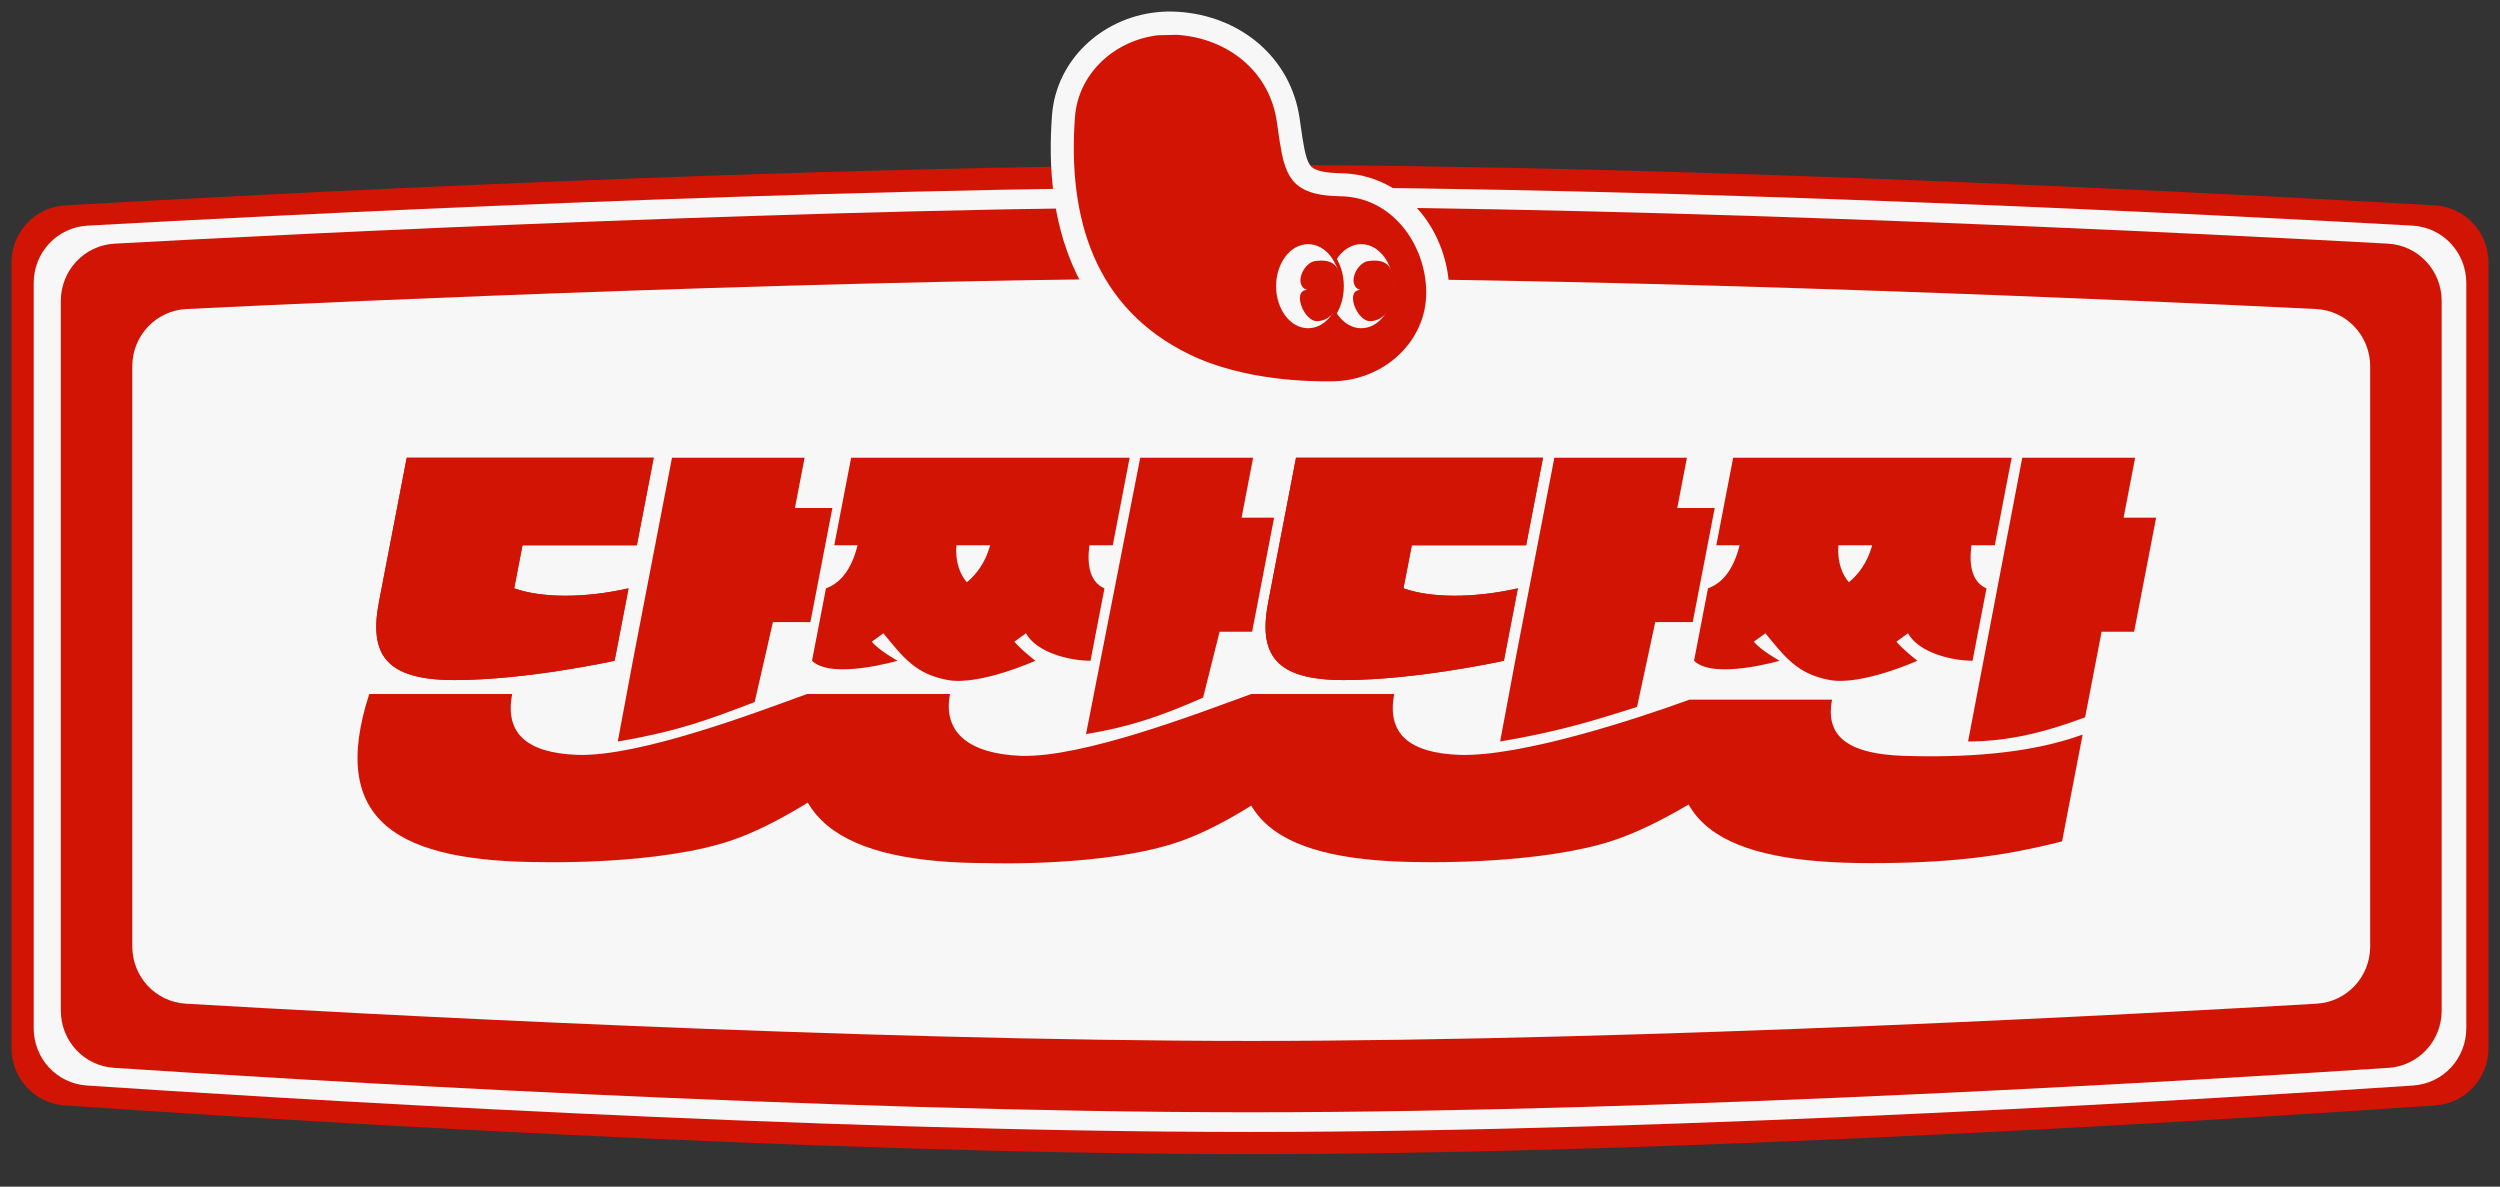 <svg width="217" height="103" viewBox="0 0 217 103" fill="none" xmlns="http://www.w3.org/2000/svg">
<rect x="0" y="0" width="217" height="103" fill="#333333" stroke="none"/>
<path d="M1 22.801C1 20.159 3.027 17.976 5.665 17.825C20.835 16.956 70.005 14.32 108.5 14.32C146.995 14.32 196.165 16.956 211.335 17.825C213.973 17.976 216 20.159 216 22.801V90.98C216 93.598 214.007 95.769 211.395 95.949C196.297 96.993 147.057 100.177 108.5 100.177C69.943 100.177 20.703 96.993 5.605 95.949C2.993 95.769 1 93.598 1 90.98V22.801Z" fill="#D21404"/>
<path d="M2.926 24.562C2.926 21.916 4.956 19.732 7.597 19.585C22.598 18.75 70.771 16.242 108.5 16.242C146.23 16.242 194.403 18.75 209.404 19.585C212.045 19.732 214.075 21.916 214.075 24.562V89.252C214.075 91.874 212.079 94.046 209.463 94.222C194.531 95.225 146.291 98.255 108.5 98.255C70.71 98.255 22.47 95.225 7.538 94.222C4.922 94.046 2.926 91.874 2.926 89.252V24.562Z" fill="#F7F7F7"/>
<path d="M5.279 26.125C5.279 23.477 7.311 21.292 9.955 21.148C24.754 20.342 71.767 17.95 108.608 17.95C145.448 17.95 192.461 20.342 207.26 21.148C209.904 21.292 211.936 23.477 211.936 26.125V87.717C211.936 90.342 209.938 92.516 207.319 92.688C192.587 93.656 145.507 96.546 108.608 96.546C71.708 96.546 24.628 93.656 9.897 92.688C7.278 92.516 5.279 90.342 5.279 87.717V26.125Z" fill="#D21404"/>
<path d="M11.482 31.802C11.482 29.143 13.534 26.951 16.19 26.822C30.439 26.129 74.234 24.144 108.607 24.144C142.98 24.144 186.775 26.129 201.024 26.822C203.68 26.951 205.731 29.143 205.731 31.802V82.146C205.731 84.785 203.712 86.966 201.078 87.12C186.887 87.953 143.033 90.352 108.607 90.352C74.18 90.352 30.326 87.953 16.136 87.12C13.502 86.966 11.482 84.785 11.482 82.146V31.802Z" fill="#F7F7F7"/>
<path d="M94.267 63.72L98.972 39.734H108.77L107.768 44.936H110.592L108.684 54.835H105.86L104.429 60.551C100.541 62.267 97.867 63.121 94.267 63.72Z" fill="#D21404"/>
<path d="M70.483 57.352L71.694 51.068C72.713 50.702 73.85 49.727 74.436 47.331H72.414L73.878 39.734H98.052L96.588 47.331H94.567C94.237 49.687 94.99 50.702 95.868 51.068L94.657 57.352C92.883 57.352 90.002 56.673 89.052 54.967L88.045 55.699C88.755 56.511 89.872 57.352 89.872 57.352C89.872 57.352 85.055 59.519 82.288 59.029C79.454 58.527 78.348 56.998 76.677 54.967L75.669 55.699C76.304 56.47 77.908 57.352 77.908 57.352C77.908 57.352 72.181 59.029 70.483 57.352ZM85.945 47.331H83.016C82.891 48.834 83.381 49.93 83.924 50.54C84.758 49.849 85.532 48.834 85.945 47.331Z" fill="#D21404"/>
<path d="M170.827 64.36L175.531 39.734H185.329L184.327 44.936H187.151L185.243 54.835H182.419L180.989 62.259C177.759 63.476 174.454 64.36 170.827 64.36Z" fill="#D21404"/>
<path d="M147.043 57.352L148.253 51.068C149.273 50.702 150.409 49.727 150.995 47.331H148.974L150.438 39.734H174.612L173.148 47.331H171.126C170.796 49.687 171.549 50.702 172.428 51.068L171.217 57.352C169.443 57.352 166.562 56.673 165.612 54.967L164.605 55.699C165.314 56.511 166.431 57.352 166.431 57.352C166.431 57.352 161.615 59.519 158.847 59.029C156.013 58.527 154.907 56.998 153.236 54.967L152.229 55.699C152.864 56.47 154.468 57.352 154.468 57.352C154.468 57.352 148.741 59.029 147.043 57.352ZM162.505 47.331H159.576C159.451 48.834 159.941 49.93 160.484 50.54C161.318 49.849 162.091 48.834 162.505 47.331Z" fill="#D21404"/>
<path d="M32.896 52.234L35.305 39.734H56.74L55.277 47.331C52.774 47.331 48.431 47.331 45.35 47.331L44.63 51.068C46.973 51.899 50.664 51.949 54.556 51.068L53.346 57.352C53.346 57.352 45.748 59.029 39.459 59.029C33.469 59.029 32.015 56.806 32.896 52.234Z" fill="#D21404"/>
<path d="M32.896 52.234L35.305 39.734H56.74L55.277 47.331C52.774 47.331 48.431 47.331 45.35 47.331L44.63 51.068C46.973 51.899 50.664 51.949 54.556 51.068L53.346 57.352C53.346 57.352 45.748 59.029 39.459 59.029C33.469 59.029 32.015 56.806 32.896 52.234Z" fill="#D21404"/>
<path d="M110.086 52.234L112.495 39.734H133.931L132.467 47.331C129.964 47.331 125.621 47.331 122.541 47.331L121.821 51.068C124.163 51.899 127.855 51.949 131.747 51.068L130.536 57.352C130.536 57.352 122.939 59.029 116.649 59.029C110.659 59.029 109.205 56.806 110.086 52.234Z" fill="#D21404"/>
<path d="M110.086 52.234L112.495 39.734H133.931L132.467 47.331C129.964 47.331 125.621 47.331 122.541 47.331L121.821 51.068C124.163 51.899 127.855 51.949 131.747 51.068L130.536 57.352C130.536 57.352 122.939 59.029 116.649 59.029C110.659 59.029 109.205 56.806 110.086 52.234Z" fill="#D21404"/>
<path d="M32.051 60.238H44.459C43.796 63.678 45.741 65.356 50.115 65.523C55.474 65.691 65.451 61.916 70.053 60.238H82.461C82.461 60.238 71.718 70.153 63.489 72.948C57.24 75.07 47.294 74.835 47.294 74.835C34.587 74.835 28.454 71.354 32.051 60.238Z" fill="#D21404"/>
<path d="M82.461 60.238H70.053C66.497 71.144 73.097 74.919 85.805 74.919C85.805 74.919 96.023 75.269 102.427 73.031C110.541 70.196 121.019 60.238 121.019 60.238H108.611C104.009 61.916 93.984 65.775 88.626 65.607C84.251 65.439 81.798 63.678 82.461 60.238Z" fill="#D21404"/>
<path d="M108.611 60.238H121.019C120.356 63.678 122.3 65.356 126.675 65.523C132.033 65.691 142.01 62.419 146.612 60.741H159.02C159.02 60.741 148.196 70.244 140.048 72.948C133.791 75.024 123.853 74.835 123.853 74.835C111.146 74.835 105.014 71.354 108.611 60.238Z" fill="#D21404"/>
<path d="M159.02 60.741H146.612C143.056 71.647 149.656 74.919 162.364 74.919C169.167 74.919 173.722 74.373 178.986 73.031L180.773 63.761C176.171 65.439 170.544 65.775 165.185 65.607C160.811 65.439 158.358 64.181 159.02 60.741Z" fill="#D21404"/>
<path d="M133.259 48.333L132.507 52.234L131.521 57.352L130.212 64.36C135.626 63.441 138.514 62.48 142.093 61.363L143.677 53.996H146.929L148.837 44.097H145.585L146.425 39.734H134.916L133.429 47.452L133.259 48.333Z" fill="#D21404"/>
<path d="M56.672 48.333L55.92 52.234L54.934 57.352L53.625 64.36C59.039 63.441 61.713 62.373 65.506 60.936L67.09 53.996H70.342L72.25 44.097H68.998L69.839 39.734H58.329L56.842 47.452L56.672 48.333Z" fill="#D21404"/>
<path d="M102.195 2.021L102.196 2.021C107.159 2.342 111.112 5.62 111.812 10.385C111.849 10.636 111.883 10.877 111.916 11.107C112.026 11.875 112.12 12.532 112.24 13.119C112.396 13.877 112.576 14.409 112.821 14.8C113.233 15.457 113.996 15.979 116.23 16.033C121.486 16.045 124.796 20.784 124.796 25.413C124.796 27.771 123.79 29.914 122.165 31.478L121.471 30.757L122.165 31.477C120.481 33.1 118.125 34.102 115.505 34.102C115.474 34.102 115.441 34.102 115.405 34.102C113.882 34.103 107.836 34.11 102.801 31.656C94.121 27.428 91.63 19.163 92.311 10.079C92.632 5.786 96.195 2.521 100.486 2.057L102.195 2.021ZM102.195 2.021C101.617 1.984 101.045 1.996 100.486 2.057L102.195 2.021Z" fill="#D21404" stroke="#F7F7F7" stroke-width="2"/>
<ellipse cx="3.099" cy="3.966" rx="3.099" ry="3.966" transform="matrix(-1 0 0 1 121.254 20.875)" fill="#D21404"/>
<ellipse cx="2.781" cy="3.649" rx="2.781" ry="3.649" transform="matrix(-1 0 0 1 120.937 21.192)" fill="#F7F7F7"/>
<path d="M118.082 25.168C116.725 25.168 117.764 27.875 118.918 27.875C120.071 27.875 121.006 26.703 121.006 25.258C121.006 23.813 120.901 22.424 118.918 22.642C117.764 22.642 116.829 24.807 118.082 25.168Z" fill="#D21404"/>
<ellipse cx="3.099" cy="3.966" rx="3.099" ry="3.966" transform="matrix(-1 0 0 1 116.645 20.875)" fill="#D21404"/>
<ellipse cx="2.781" cy="3.649" rx="2.781" ry="3.649" transform="matrix(-1 0 0 1 116.327 21.192)" fill="#F7F7F7"/>
<path d="M113.475 25.168C112.117 25.168 113.157 27.875 114.31 27.875C115.463 27.875 116.398 26.703 116.398 25.258C116.398 23.813 116.294 22.424 114.31 22.642C113.157 22.642 112.222 24.807 113.475 25.168Z" fill="#D21404"/>
</svg>
